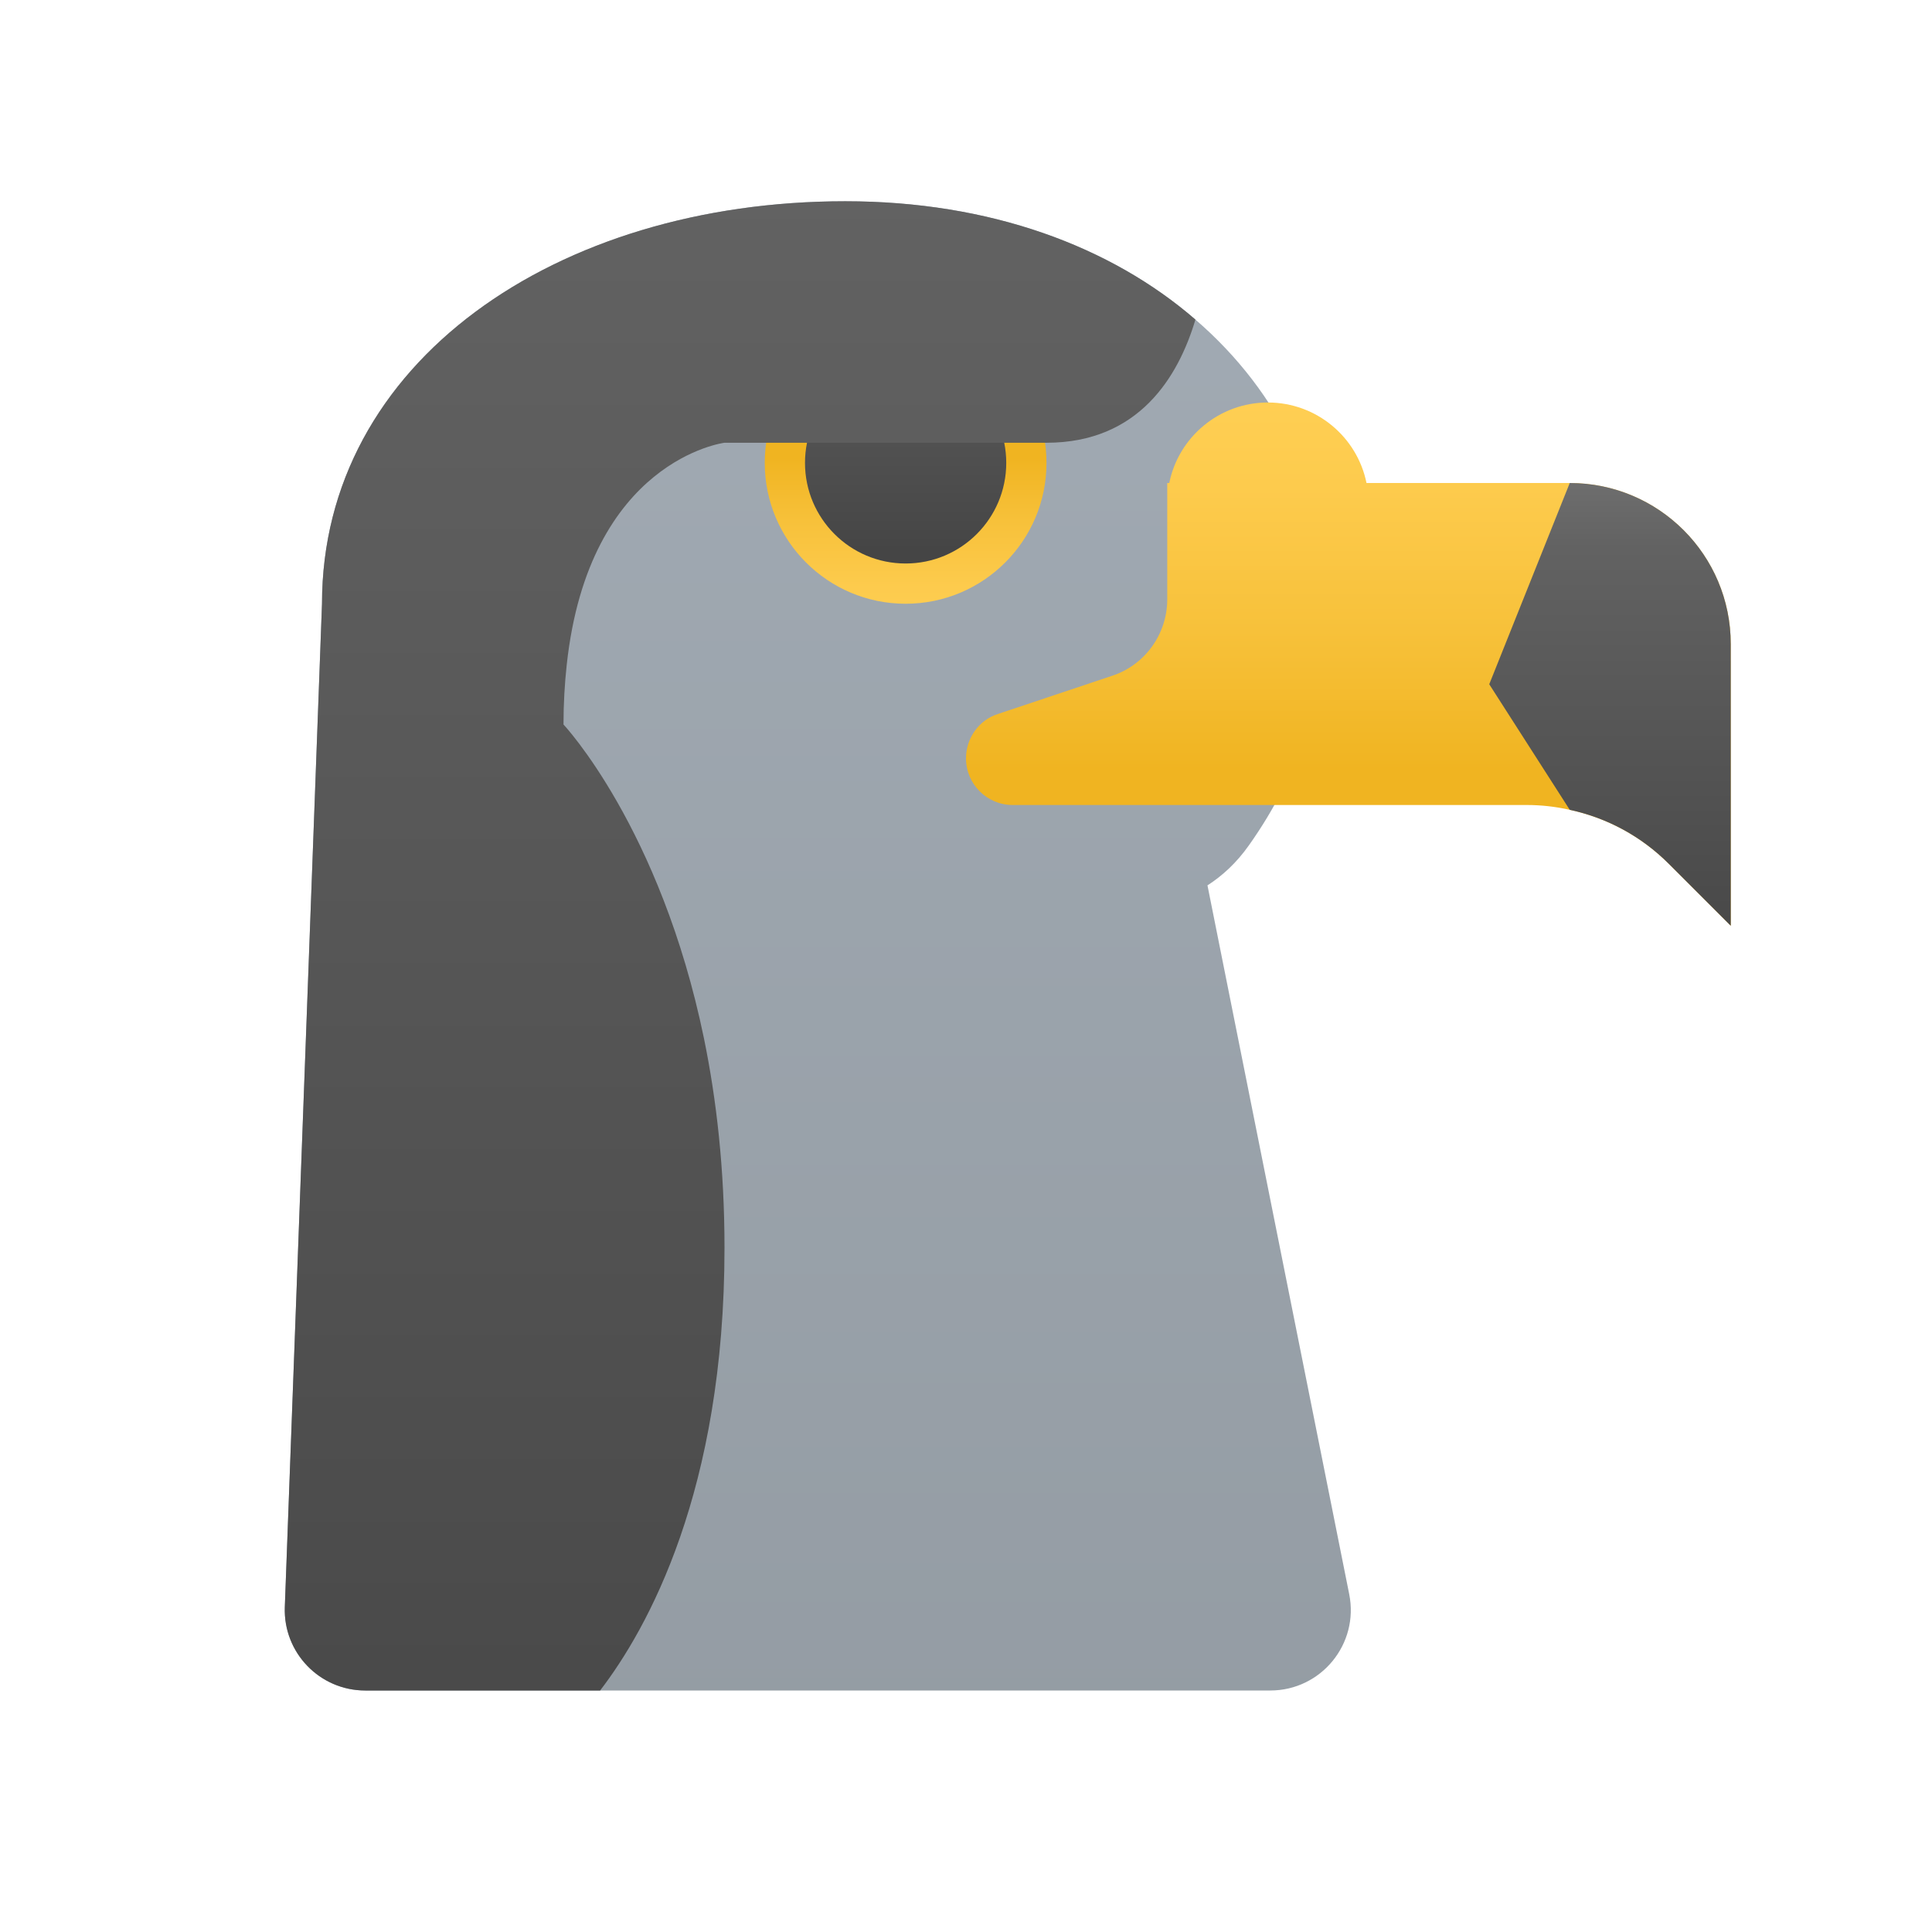 <svg xmlns="http://www.w3.org/2000/svg" viewBox="0 0 48 48"><linearGradient id="QmIkqcepAMiNEjqMlqzu3a" x1="20.318" x2="20.318" y1="5.909" y2="57.413" gradientUnits="userSpaceOnUse"><stop offset="0" stop-color="#a1aab3"/><stop offset="1" stop-color="#8f979e"/></linearGradient><path fill="url(#QmIkqcepAMiNEjqMlqzu3a)" d="M30,22l-0.004-0.001c0.376-0.242,0.724-0.56,1.034-0.999C32.3,19.21,33,17.11,33,15	c0-2.76-1.2-5.25-3.3-7.06C27.6,6.12,24.6,5,21,5C13.82,5,8,9,8,15L7.077,39.926C7.035,41.059,7.942,42,9.075,42H31.56	c1.262,0,2.209-1.155,1.961-2.392L30,22z"/><linearGradient id="QmIkqcepAMiNEjqMlqzu3b" x1="22.5" x2="22.5" y1="15.727" y2="11.381" gradientUnits="userSpaceOnUse"><stop offset="0" stop-color="#ffcf54"/><stop offset=".261" stop-color="#fdcb4d"/><stop offset=".639" stop-color="#f7c13a"/><stop offset="1" stop-color="#f0b421"/></linearGradient><circle cx="22.5" cy="11.5" r="3.5" fill="url(#QmIkqcepAMiNEjqMlqzu3b)"/><linearGradient id="QmIkqcepAMiNEjqMlqzu3c" x1="22.5" x2="22.5" y1="13.614" y2="6.179" gradientUnits="userSpaceOnUse"><stop offset=".002" stop-color="#454545"/><stop offset=".013" stop-color="#464646"/><stop offset=".875" stop-color="#626262"/><stop offset="1" stop-color="#6d6d6d"/></linearGradient><circle cx="22.5" cy="11.5" r="2.5" fill="url(#QmIkqcepAMiNEjqMlqzu3c)"/><linearGradient id="QmIkqcepAMiNEjqMlqzu3d" x1="33.5" x2="33.5" y1="9.591" y2="19.111" gradientUnits="userSpaceOnUse"><stop offset="0" stop-color="#ffcf54"/><stop offset=".261" stop-color="#fdcb4d"/><stop offset=".639" stop-color="#f7c13a"/><stop offset="1" stop-color="#f0b421"/></linearGradient><path fill="url(#QmIkqcepAMiNEjqMlqzu3d)" d="M43,16v7l-1.54-1.54c-0.68-0.68-1.53-1.14-2.46-1.34C38.65,20.04,38.29,20,37.93,20H25.16	C24.52,20,24,19.48,24,18.84c0-0.5,0.32-0.95,0.79-1.1l2.84-0.95c0.82-0.27,1.37-1.04,1.37-1.9V12h0.05c0.23-1.14,1.24-2,2.45-2	s2.22,0.86,2.45,2H39C41.21,12,43,13.79,43,16z"/><linearGradient id="QmIkqcepAMiNEjqMlqzu3e" x1="18.388" x2="18.388" y1="48.455" y2="-1.575" gradientUnits="userSpaceOnUse"><stop offset=".002" stop-color="#454545"/><stop offset=".013" stop-color="#464646"/><stop offset=".875" stop-color="#626262"/><stop offset="1" stop-color="#6d6d6d"/></linearGradient><path fill="url(#QmIkqcepAMiNEjqMlqzu3e)" d="M29.7,7.94C29.28,9.35,28.3,11,26,11c-2.75,0-8,0-8,0s-3.37,0.42-3.92,5.52	C14.03,16.98,14,17.47,14,18c0,0,2.41,2.56,3.49,7.8C17.8,27.31,18,29.04,18,31c0,6.04-1.91,9.46-3.09,11H9.075	c-1.134,0-2.041-0.941-1.999-2.074L8,15C8,9,13.82,5,21,5C24.6,5,27.6,6.12,29.7,7.94z"/><linearGradient id="QmIkqcepAMiNEjqMlqzu3f" x1="40" x2="40" y1="24.216" y2="12.093" gradientUnits="userSpaceOnUse"><stop offset=".002" stop-color="#454545"/><stop offset=".013" stop-color="#464646"/><stop offset=".875" stop-color="#626262"/><stop offset="1" stop-color="#6d6d6d"/></linearGradient><path fill="url(#QmIkqcepAMiNEjqMlqzu3f)" d="M43,16v7l-1.54-1.54c-0.68-0.68-1.53-1.14-2.46-1.34L37,17l2-5C41.21,12,43,13.79,43,16z"/></svg>